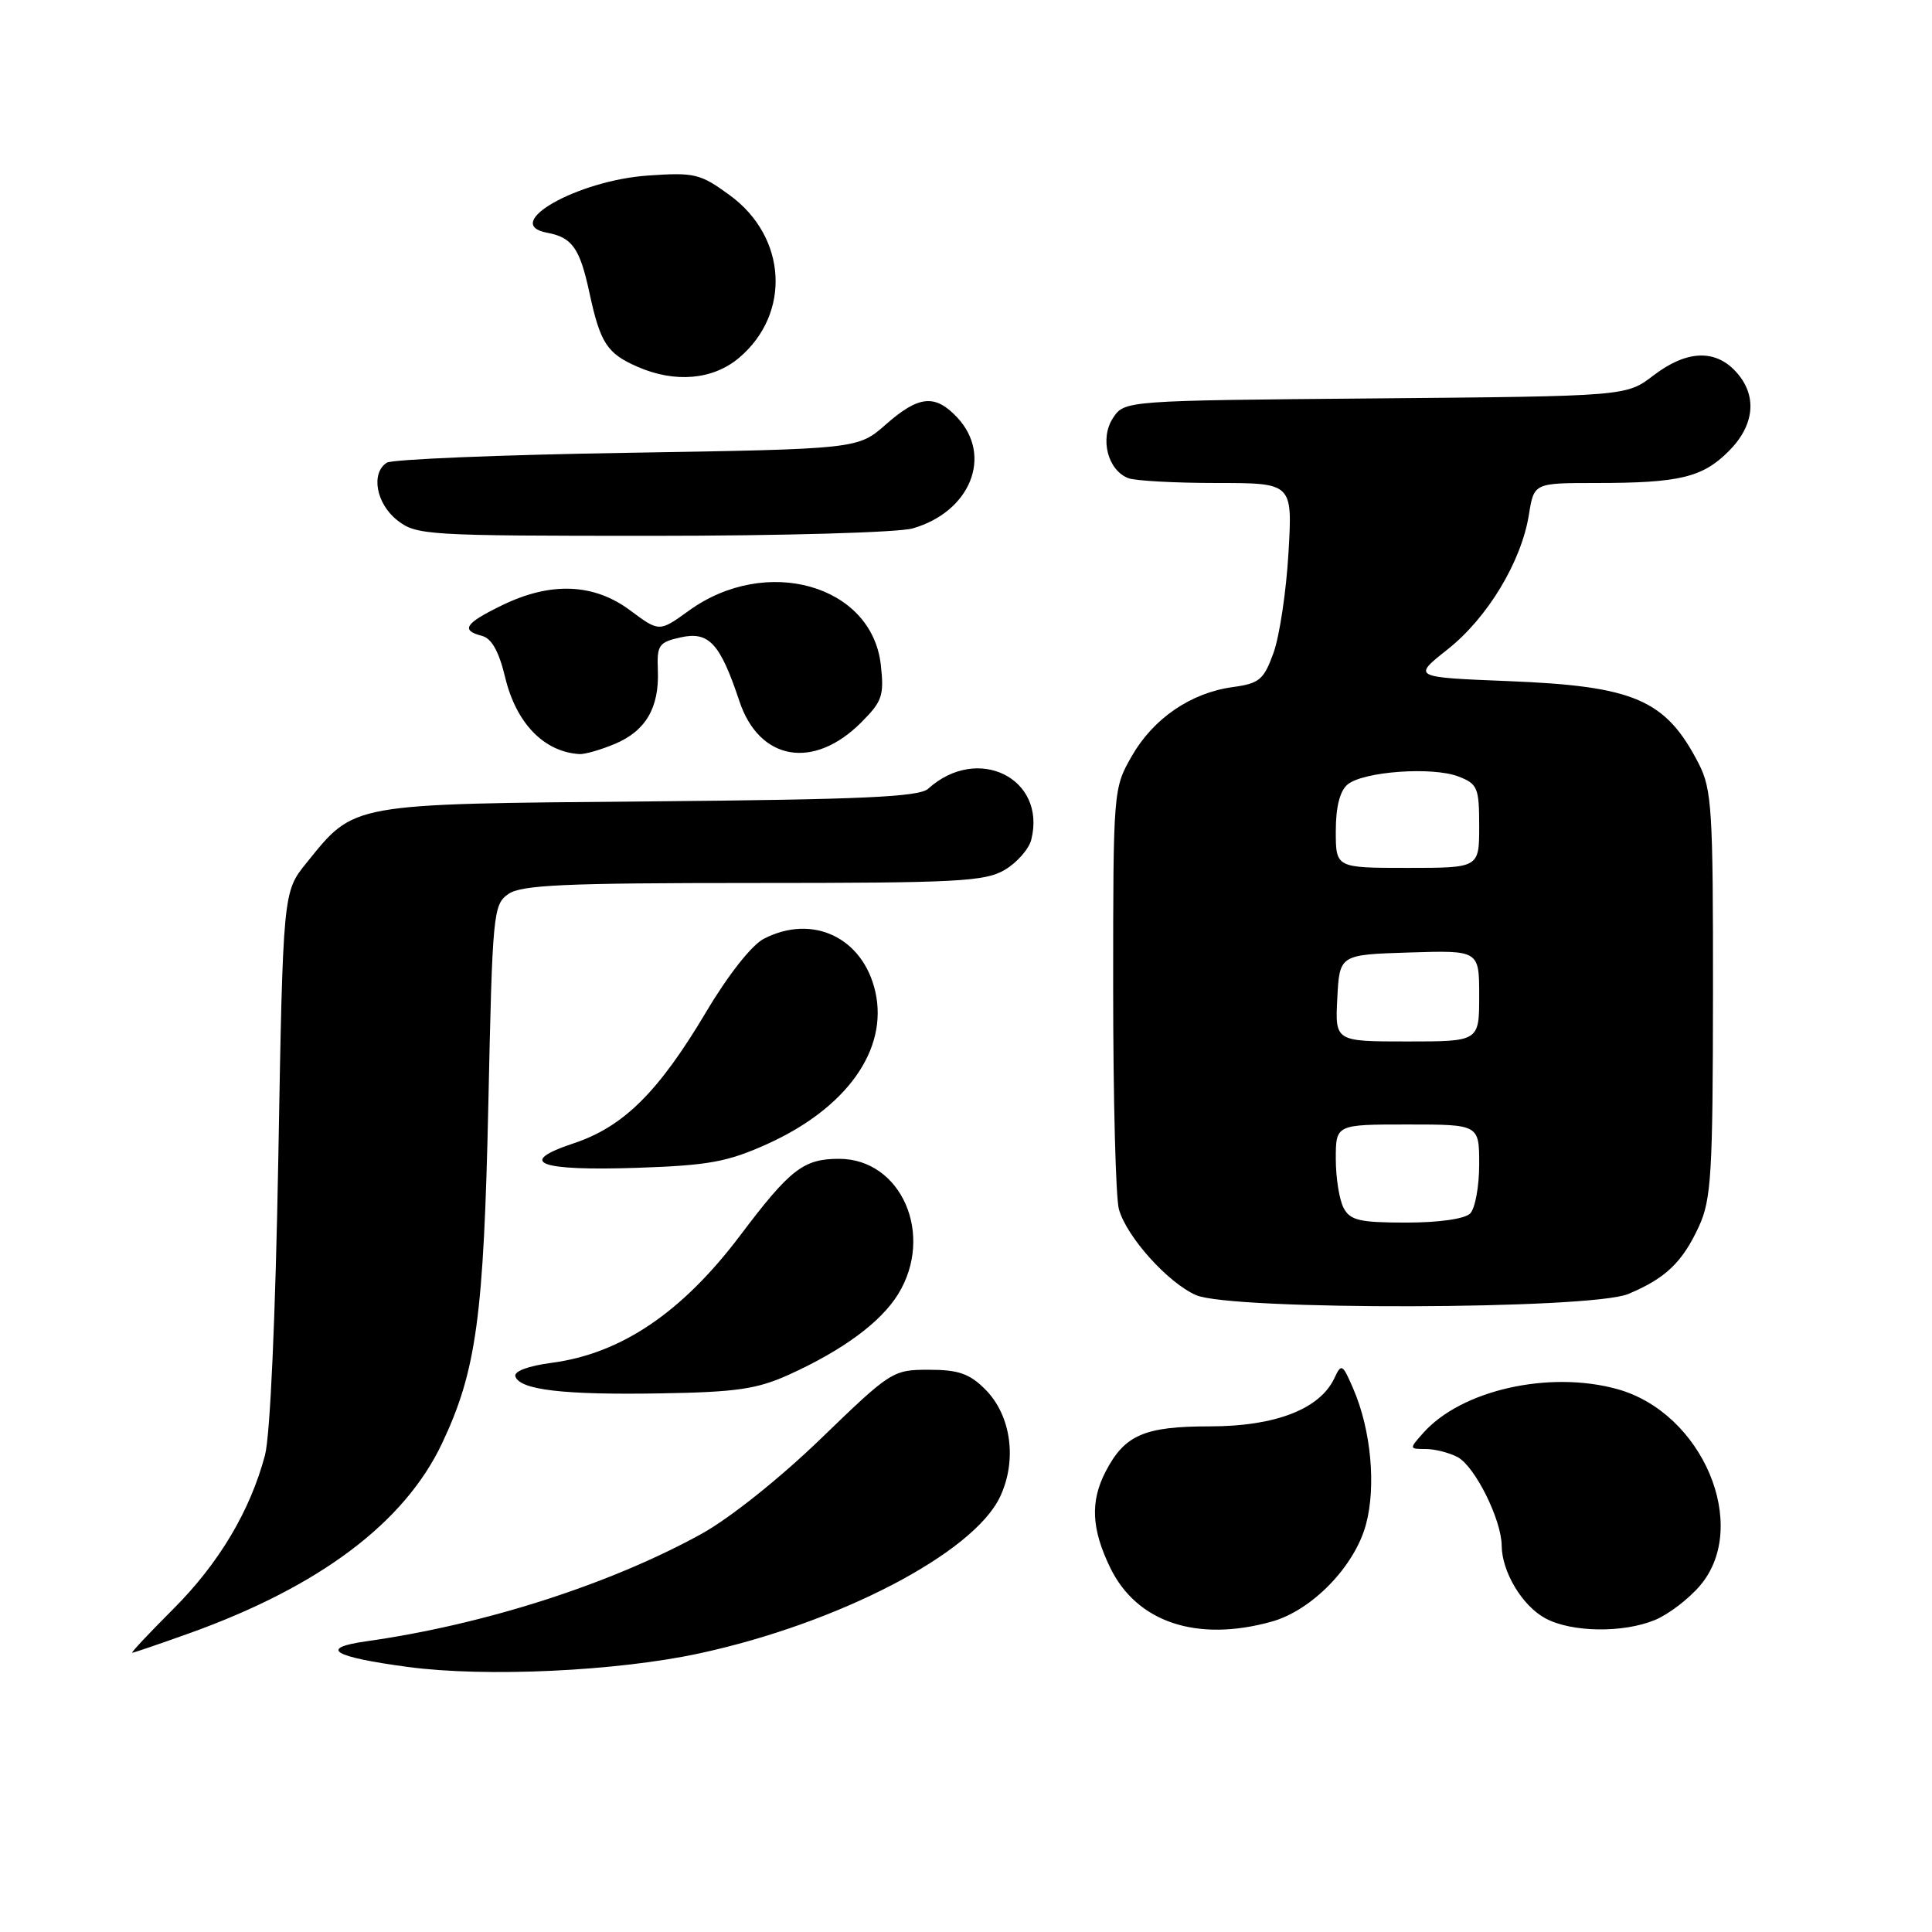 <?xml version="1.0" encoding="UTF-8" standalone="no"?>
<!DOCTYPE svg PUBLIC "-//W3C//DTD SVG 1.1//EN" "http://www.w3.org/Graphics/SVG/1.1/DTD/svg11.dtd" >
<svg xmlns="http://www.w3.org/2000/svg" xmlns:xlink="http://www.w3.org/1999/xlink" version="1.1" viewBox="0 0 256 256">
 <g >
 <path fill="currentColor"
d=" M 92.68 219.08 C 111.14 215.09 128.96 205.81 132.50 198.36 C 134.81 193.50 133.99 187.54 130.55 184.10 C 128.47 182.01 126.99 181.50 123.08 181.50 C 118.30 181.50 118.04 181.67 108.83 190.57 C 103.40 195.83 96.73 201.15 92.98 203.23 C 80.86 209.92 64.20 215.27 48.54 217.48 C 42.18 218.38 44.05 219.54 54.05 220.88 C 64.34 222.26 81.72 221.45 92.68 219.08 Z  M 25.19 216.38 C 42.38 210.20 53.60 201.76 58.57 191.26 C 63.13 181.62 64.10 174.47 64.71 146.21 C 65.25 121.02 65.35 119.86 67.36 118.46 C 69.08 117.26 74.78 117.00 99.82 117.00 C 126.88 117.00 130.51 116.81 133.14 115.26 C 134.76 114.30 136.34 112.50 136.65 111.26 C 138.69 103.12 129.53 98.59 122.99 104.51 C 121.78 105.60 114.31 105.94 85.99 106.19 C 46.12 106.54 47.05 106.37 40.61 114.34 C 37.50 118.18 37.50 118.18 36.88 153.34 C 36.50 174.61 35.80 190.21 35.11 192.83 C 33.14 200.22 29.00 207.16 22.96 213.20 C 19.77 216.39 17.32 219.00 17.52 219.00 C 17.72 219.00 21.17 217.82 25.19 216.38 Z  M 168.48 214.88 C 173.83 213.40 179.50 207.56 181.00 201.99 C 182.36 196.95 181.67 189.48 179.34 184.08 C 177.89 180.70 177.74 180.62 176.81 182.62 C 174.89 186.71 168.98 189.00 160.34 189.00 C 151.62 189.00 149.02 190.13 146.49 195.01 C 144.45 198.97 144.62 202.58 147.10 207.71 C 150.61 214.96 158.58 217.63 168.48 214.88 Z  M 219.33 214.64 C 221.12 213.89 223.81 211.83 225.30 210.06 C 231.93 202.18 225.61 187.21 214.32 184.07 C 205.29 181.56 193.64 184.19 188.60 189.86 C 186.71 191.98 186.71 192.00 188.91 192.00 C 190.13 192.00 192.04 192.49 193.15 193.08 C 195.44 194.31 198.95 201.35 198.98 204.80 C 199.01 208.29 201.70 212.77 204.76 214.43 C 208.22 216.31 215.09 216.41 219.33 214.64 Z  M 104.50 182.17 C 111.65 178.93 116.71 175.21 119.00 171.49 C 123.85 163.65 119.45 153.55 111.18 153.55 C 106.47 153.55 104.71 154.91 98.08 163.70 C 90.38 173.91 82.31 179.36 73.11 180.58 C 69.98 180.99 68.07 181.71 68.29 182.38 C 68.88 184.17 74.65 184.85 87.50 184.63 C 97.55 184.47 100.31 184.06 104.50 182.17 Z  M 215.75 171.46 C 220.70 169.39 222.93 167.26 225.12 162.50 C 226.75 158.94 226.96 155.56 226.98 131.71 C 227.00 107.32 226.83 104.59 225.10 101.21 C 220.73 92.70 216.61 90.91 199.82 90.25 C 187.15 89.74 187.15 89.74 191.82 86.04 C 197.10 81.87 201.59 74.43 202.59 68.19 C 203.26 64.00 203.26 64.00 211.50 64.00 C 222.53 64.00 225.58 63.27 229.06 59.79 C 232.55 56.30 232.89 52.33 229.96 49.19 C 227.21 46.24 223.43 46.43 219.09 49.75 C 215.50 52.50 215.50 52.50 182.25 52.79 C 149.00 53.08 149.00 53.08 147.47 55.40 C 145.70 58.11 146.78 62.32 149.51 63.36 C 150.42 63.71 155.69 64.00 161.22 64.00 C 171.27 64.00 171.27 64.00 170.73 73.25 C 170.44 78.34 169.54 84.30 168.75 86.50 C 167.46 90.07 166.88 90.56 163.36 91.04 C 157.79 91.80 152.83 95.19 149.96 100.20 C 147.52 104.47 147.50 104.67 147.50 131.00 C 147.50 145.57 147.84 158.73 148.26 160.23 C 149.29 163.90 154.76 169.98 158.48 171.61 C 163.19 173.66 210.77 173.54 215.75 171.46 Z  M 101.64 151.60 C 112.19 146.84 117.71 139.08 115.99 131.43 C 114.37 124.23 107.67 121.05 101.20 124.40 C 99.61 125.22 96.47 129.20 93.58 134.07 C 87.25 144.71 82.62 149.30 76.00 151.50 C 68.36 154.04 71.35 155.18 84.50 154.74 C 93.89 154.42 96.40 153.96 101.64 151.60 Z  M 81.45 98.58 C 85.55 96.87 87.36 93.79 87.17 88.85 C 87.03 85.46 87.29 85.10 90.22 84.45 C 93.94 83.63 95.43 85.26 97.97 92.90 C 100.60 100.80 107.79 102.06 114.11 95.73 C 116.90 92.94 117.17 92.17 116.71 88.08 C 115.51 77.47 101.48 73.52 91.26 80.93 C 87.36 83.75 87.36 83.75 83.50 80.88 C 78.69 77.29 72.98 77.06 66.53 80.20 C 61.60 82.60 61.00 83.51 63.87 84.26 C 65.15 84.59 66.12 86.34 66.94 89.77 C 68.40 95.84 72.08 99.63 76.78 99.92 C 77.49 99.96 79.59 99.36 81.45 98.58 Z  M 120.92 70.02 C 128.60 67.82 131.59 60.38 126.83 55.31 C 123.89 52.19 121.75 52.40 117.37 56.25 C 113.67 59.50 113.67 59.50 83.09 60.00 C 66.26 60.27 51.94 60.86 51.25 61.31 C 49.11 62.70 49.84 66.73 52.63 68.93 C 55.17 70.92 56.42 71.00 86.39 71.00 C 103.64 71.00 119.03 70.56 120.92 70.02 Z  M 97.91 47.43 C 104.85 41.58 104.29 31.41 96.70 25.87 C 92.79 23.01 92.04 22.83 85.87 23.26 C 76.51 23.90 66.30 29.69 72.50 30.84 C 75.83 31.46 76.84 32.90 78.11 38.83 C 79.54 45.46 80.44 46.85 84.50 48.61 C 89.45 50.77 94.46 50.33 97.91 47.43 Z  M 178.04 160.07 C 177.47 159.00 177.00 156.08 177.00 153.57 C 177.00 149.00 177.00 149.00 186.50 149.00 C 196.00 149.00 196.00 149.00 196.00 154.30 C 196.00 157.22 195.46 160.14 194.80 160.80 C 194.09 161.51 190.65 162.00 186.34 162.00 C 180.18 162.00 178.91 161.71 178.04 160.07 Z  M 177.20 132.25 C 177.50 126.50 177.50 126.50 186.75 126.21 C 196.00 125.92 196.00 125.92 196.00 131.96 C 196.00 138.00 196.00 138.00 186.45 138.00 C 176.90 138.00 176.90 138.00 177.20 132.25 Z  M 177.00 110.12 C 177.00 106.92 177.54 104.80 178.56 103.95 C 180.64 102.22 189.81 101.56 193.25 102.89 C 195.79 103.87 196.00 104.37 196.00 109.48 C 196.00 115.00 196.00 115.00 186.50 115.00 C 177.00 115.00 177.00 115.00 177.00 110.12 Z "/>
</g>
</svg>